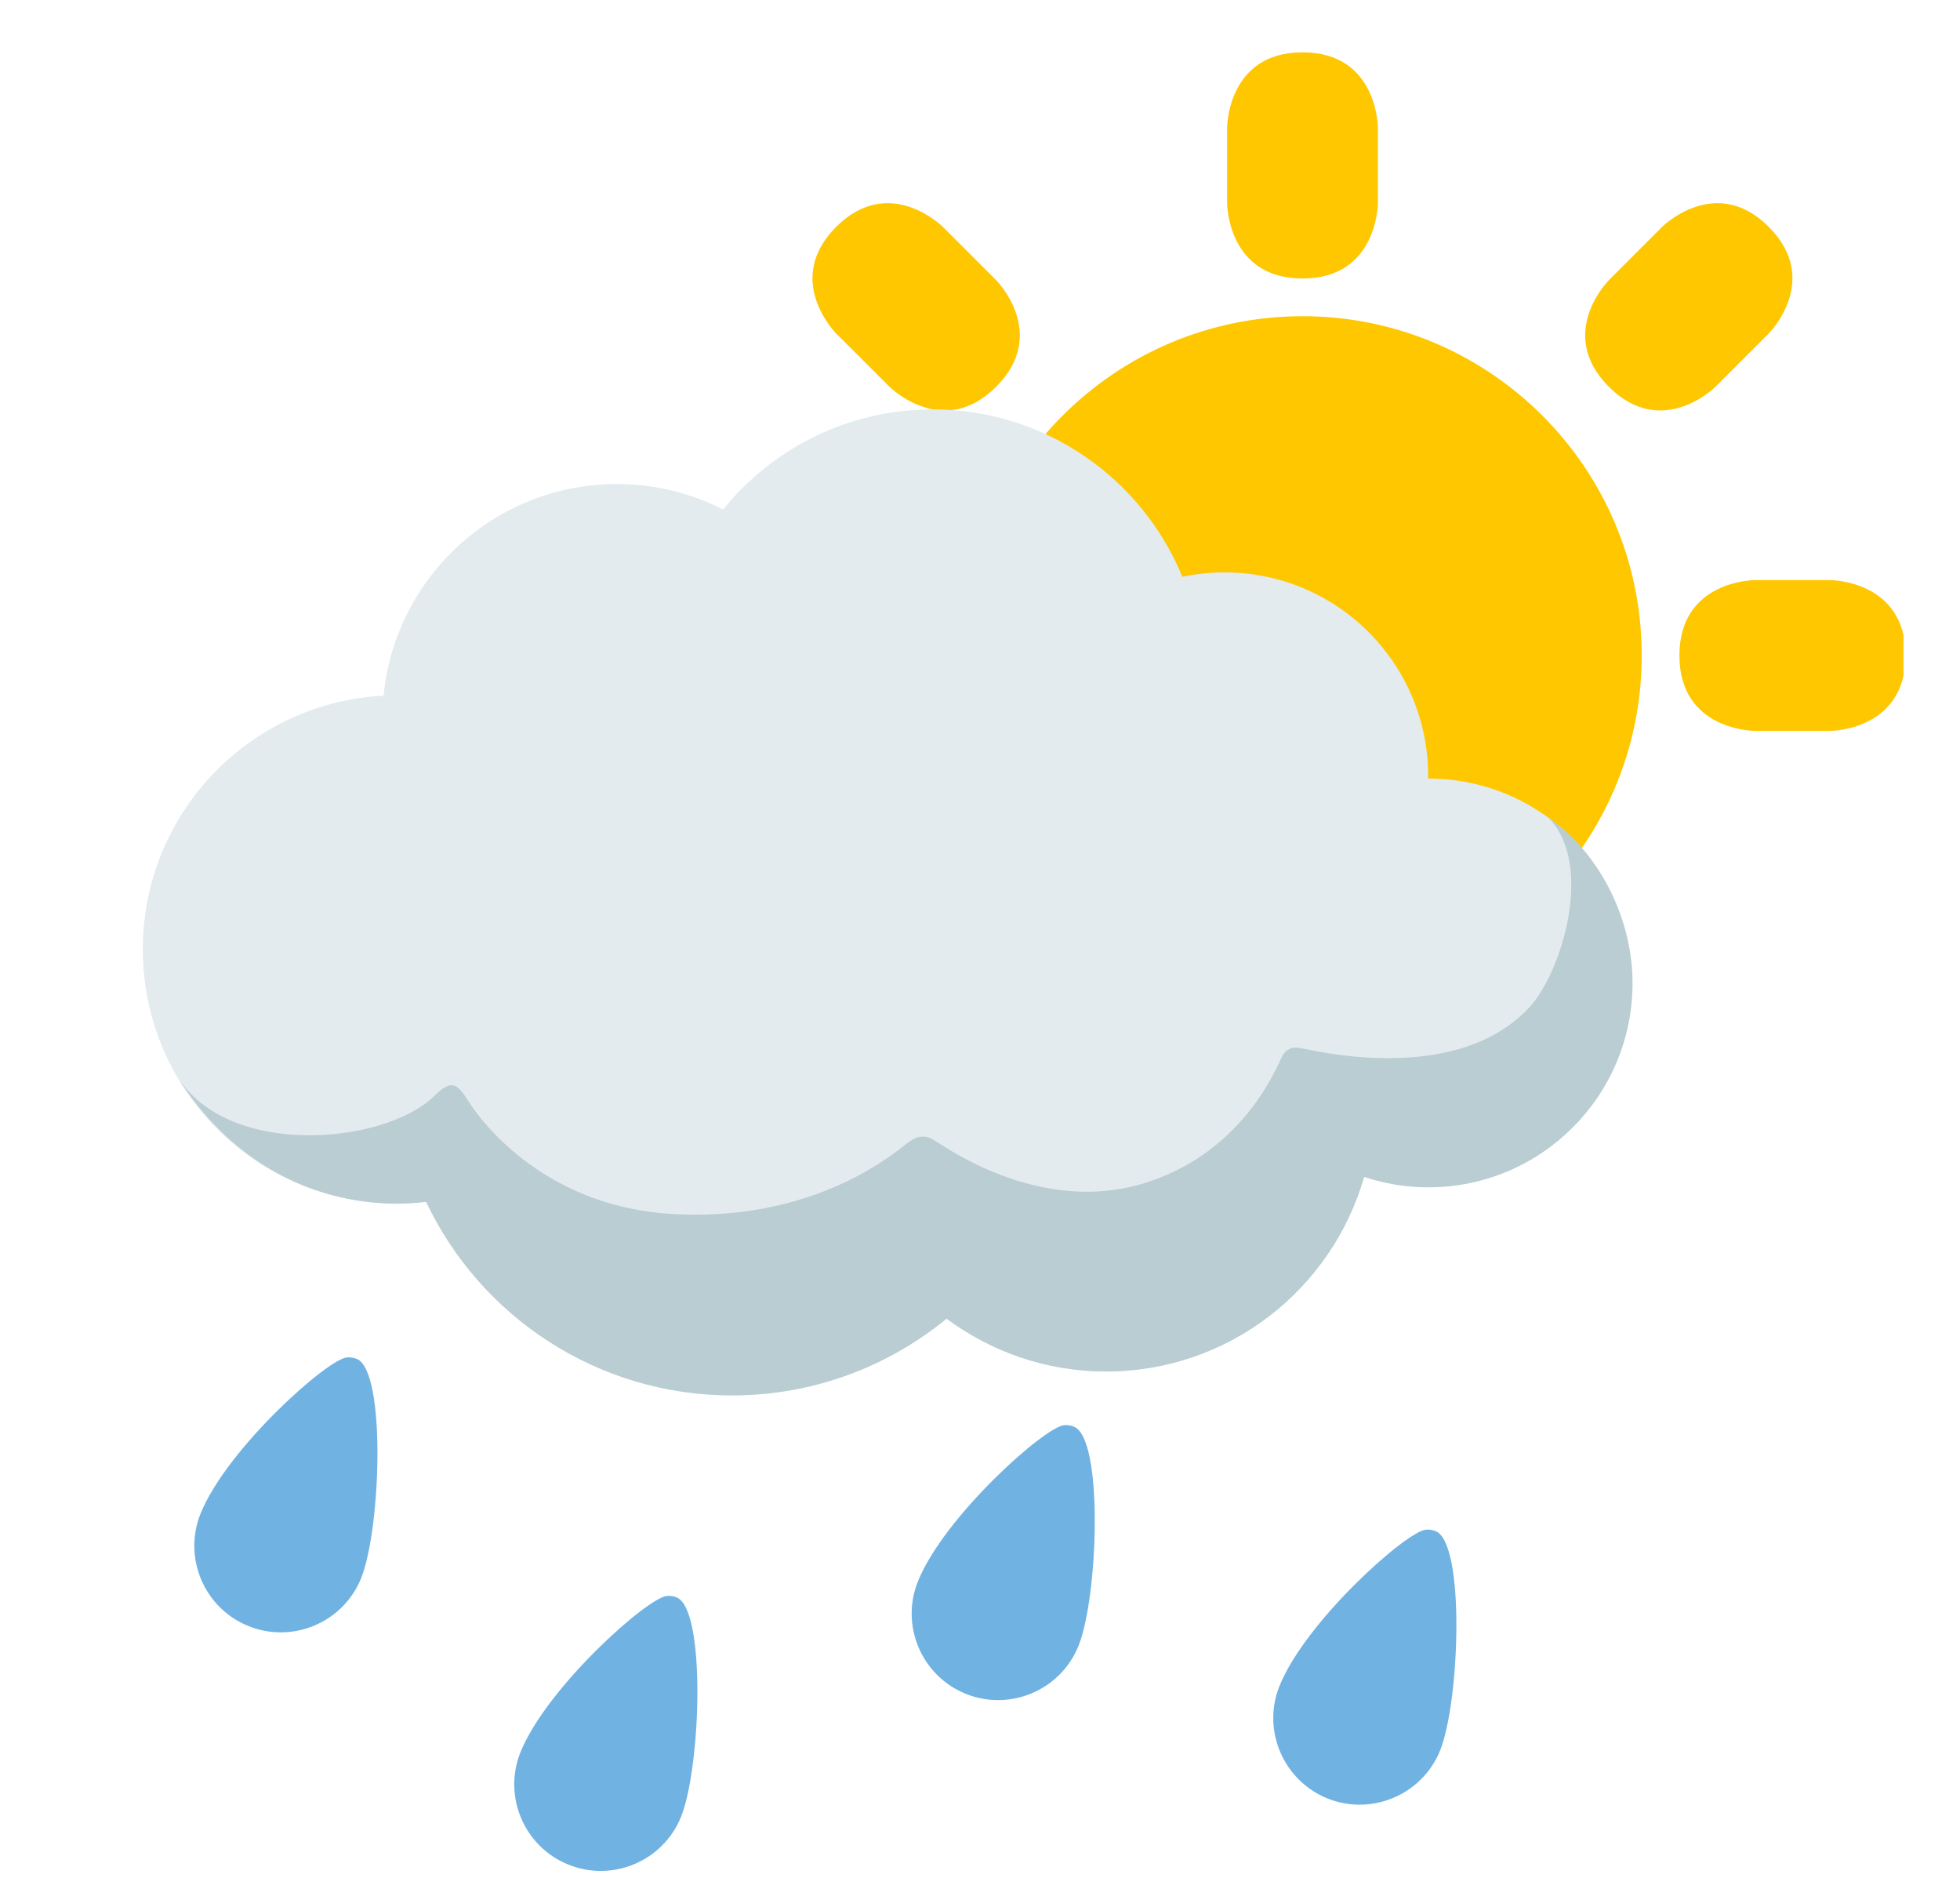 <svg width="26" height="25" viewBox="0 0 26 25" fill="none" xmlns="http://www.w3.org/2000/svg">
<g clip-path="url(#clip0_1378_224)">
<path d="M16.278 1.694C16.278 1.694 16.278 0.694 17.278 0.694C18.278 0.694 18.278 1.694 18.278 1.694V2.694C18.278 2.694 18.278 3.694 17.278 3.694C16.278 3.694 16.278 2.694 16.278 2.694V1.694ZM24.278 7.694C24.278 7.694 25.278 7.694 25.278 8.694C25.278 9.694 24.278 9.694 24.278 9.694H23.278C23.278 9.694 22.278 9.694 22.278 8.694C22.278 7.694 23.278 7.694 23.278 7.694H24.278ZM11.278 7.694C11.278 7.694 12.278 7.694 12.278 8.694C12.278 9.694 11.278 9.694 11.278 9.694H10.278C10.278 9.694 9.278 9.694 9.278 8.694C9.278 7.694 10.278 7.694 10.278 7.694H11.278ZM13.214 3.716C13.214 3.716 13.921 4.423 13.214 5.13C12.507 5.837 11.8 5.13 11.8 5.13L11.092 4.423C11.092 4.423 10.385 3.716 11.092 3.009C11.8 2.302 12.507 3.009 12.507 3.009L13.214 3.716ZM22.756 5.13C22.756 5.13 22.049 5.837 21.342 5.13C20.635 4.423 21.342 3.716 21.342 3.716L22.049 3.009C22.049 3.009 22.756 2.302 23.463 3.009C24.17 3.716 23.463 4.423 23.463 4.423L22.756 5.13Z" fill="#FFC700"/>
<path d="M17.278 13.194C19.763 13.194 21.778 11.18 21.778 8.694C21.778 6.209 19.763 4.194 17.278 4.194C14.793 4.194 12.778 6.209 12.778 8.694C12.778 11.18 14.793 13.194 17.278 13.194Z" fill="#FFC700"/>
<path d="M4.732 18.023C4.691 18.008 4.646 18 4.604 18.004C4.348 18.021 3.012 19.213 2.662 20.072C2.424 20.658 2.707 21.328 3.293 21.566C3.879 21.805 4.551 21.521 4.789 20.936C5.053 20.285 5.125 18.184 4.732 18.023ZM8.977 21.188C8.936 21.17 8.891 21.164 8.848 21.168C8.592 21.186 7.256 22.377 6.906 23.236C6.668 23.822 6.951 24.492 7.537 24.73C8.123 24.969 8.795 24.686 9.033 24.1C9.297 23.451 9.369 21.348 8.977 21.188ZM14.248 18.924C14.207 18.906 14.162 18.9 14.119 18.902C13.863 18.92 12.527 20.111 12.178 20.971C11.94 21.557 12.223 22.227 12.809 22.465C13.395 22.703 14.066 22.42 14.305 21.834C14.568 21.186 14.641 19.084 14.248 18.924ZM19.045 20.309C19.004 20.293 18.959 20.285 18.916 20.289C18.66 20.307 17.324 21.498 16.975 22.357C16.736 22.941 17.02 23.613 17.605 23.852C18.191 24.09 18.863 23.807 19.102 23.221C19.365 22.57 19.438 20.467 19.045 20.309Z" fill="#70B2E2"/>
<path d="M18.945 10.326C18.943 10.315 18.945 10.305 18.945 10.293C18.945 8.801 17.736 7.592 16.244 7.592C16.053 7.592 15.865 7.613 15.684 7.65C15.149 6.348 13.869 5.43 12.373 5.43C11.25 5.43 10.248 5.947 9.592 6.758C9.17 6.543 8.693 6.42 8.186 6.42C6.568 6.42 5.242 7.652 5.088 9.227C3.328 9.318 1.918 10.76 1.895 12.547C1.871 14.41 3.361 15.94 5.225 15.963C5.369 15.965 5.512 15.955 5.65 15.94C6.369 17.457 7.916 18.506 9.707 18.506C10.787 18.506 11.779 18.123 12.553 17.488C13.145 17.926 13.875 18.189 14.668 18.189C16.295 18.189 17.666 17.098 18.092 15.607C18.359 15.697 18.646 15.746 18.943 15.746C20.439 15.746 21.652 14.533 21.652 13.037C21.656 11.541 20.441 10.326 18.945 10.326Z" fill="#E3EBEE"/>
<path d="M20.539 10.844C21.152 11.463 20.719 12.885 20.297 13.35C19.467 14.26 17.941 14.047 17.328 13.916C17.162 13.881 17.137 13.893 17.082 13.926C17.033 13.955 17.012 14.002 16.959 14.113C16.762 14.537 16.254 15.361 15.18 15.693C14.06 16.039 13.004 15.514 12.51 15.197C12.322 15.078 12.315 15.076 12.23 15.076C12.145 15.076 12.059 15.141 11.959 15.221C11.514 15.572 10.492 16.191 8.92 16.102C7.377 16.014 6.496 15.062 6.193 14.574C6.135 14.48 6.072 14.402 6.002 14.395C5.92 14.387 5.828 14.471 5.758 14.539C5.102 15.178 3.037 15.369 2.352 14.281C3.047 15.398 4.123 15.951 5.229 15.965C5.373 15.967 5.516 15.957 5.654 15.941C6.373 17.459 7.92 18.508 9.711 18.508C10.791 18.508 11.783 18.125 12.557 17.49C13.148 17.928 13.879 18.191 14.672 18.191C16.299 18.191 17.67 17.1 18.096 15.609C18.363 15.699 18.65 15.748 18.947 15.748C20.443 15.748 21.656 14.535 21.656 13.039C21.656 12.24 21.256 11.34 20.539 10.844Z" fill="#B9CDD2"/>
</g>
<defs>
<clipPath id="clip0_1378_224">
<rect width="25" height="25" fill="white" transform="translate(0.25)"/>
</clipPath>
</defs>
</svg>
